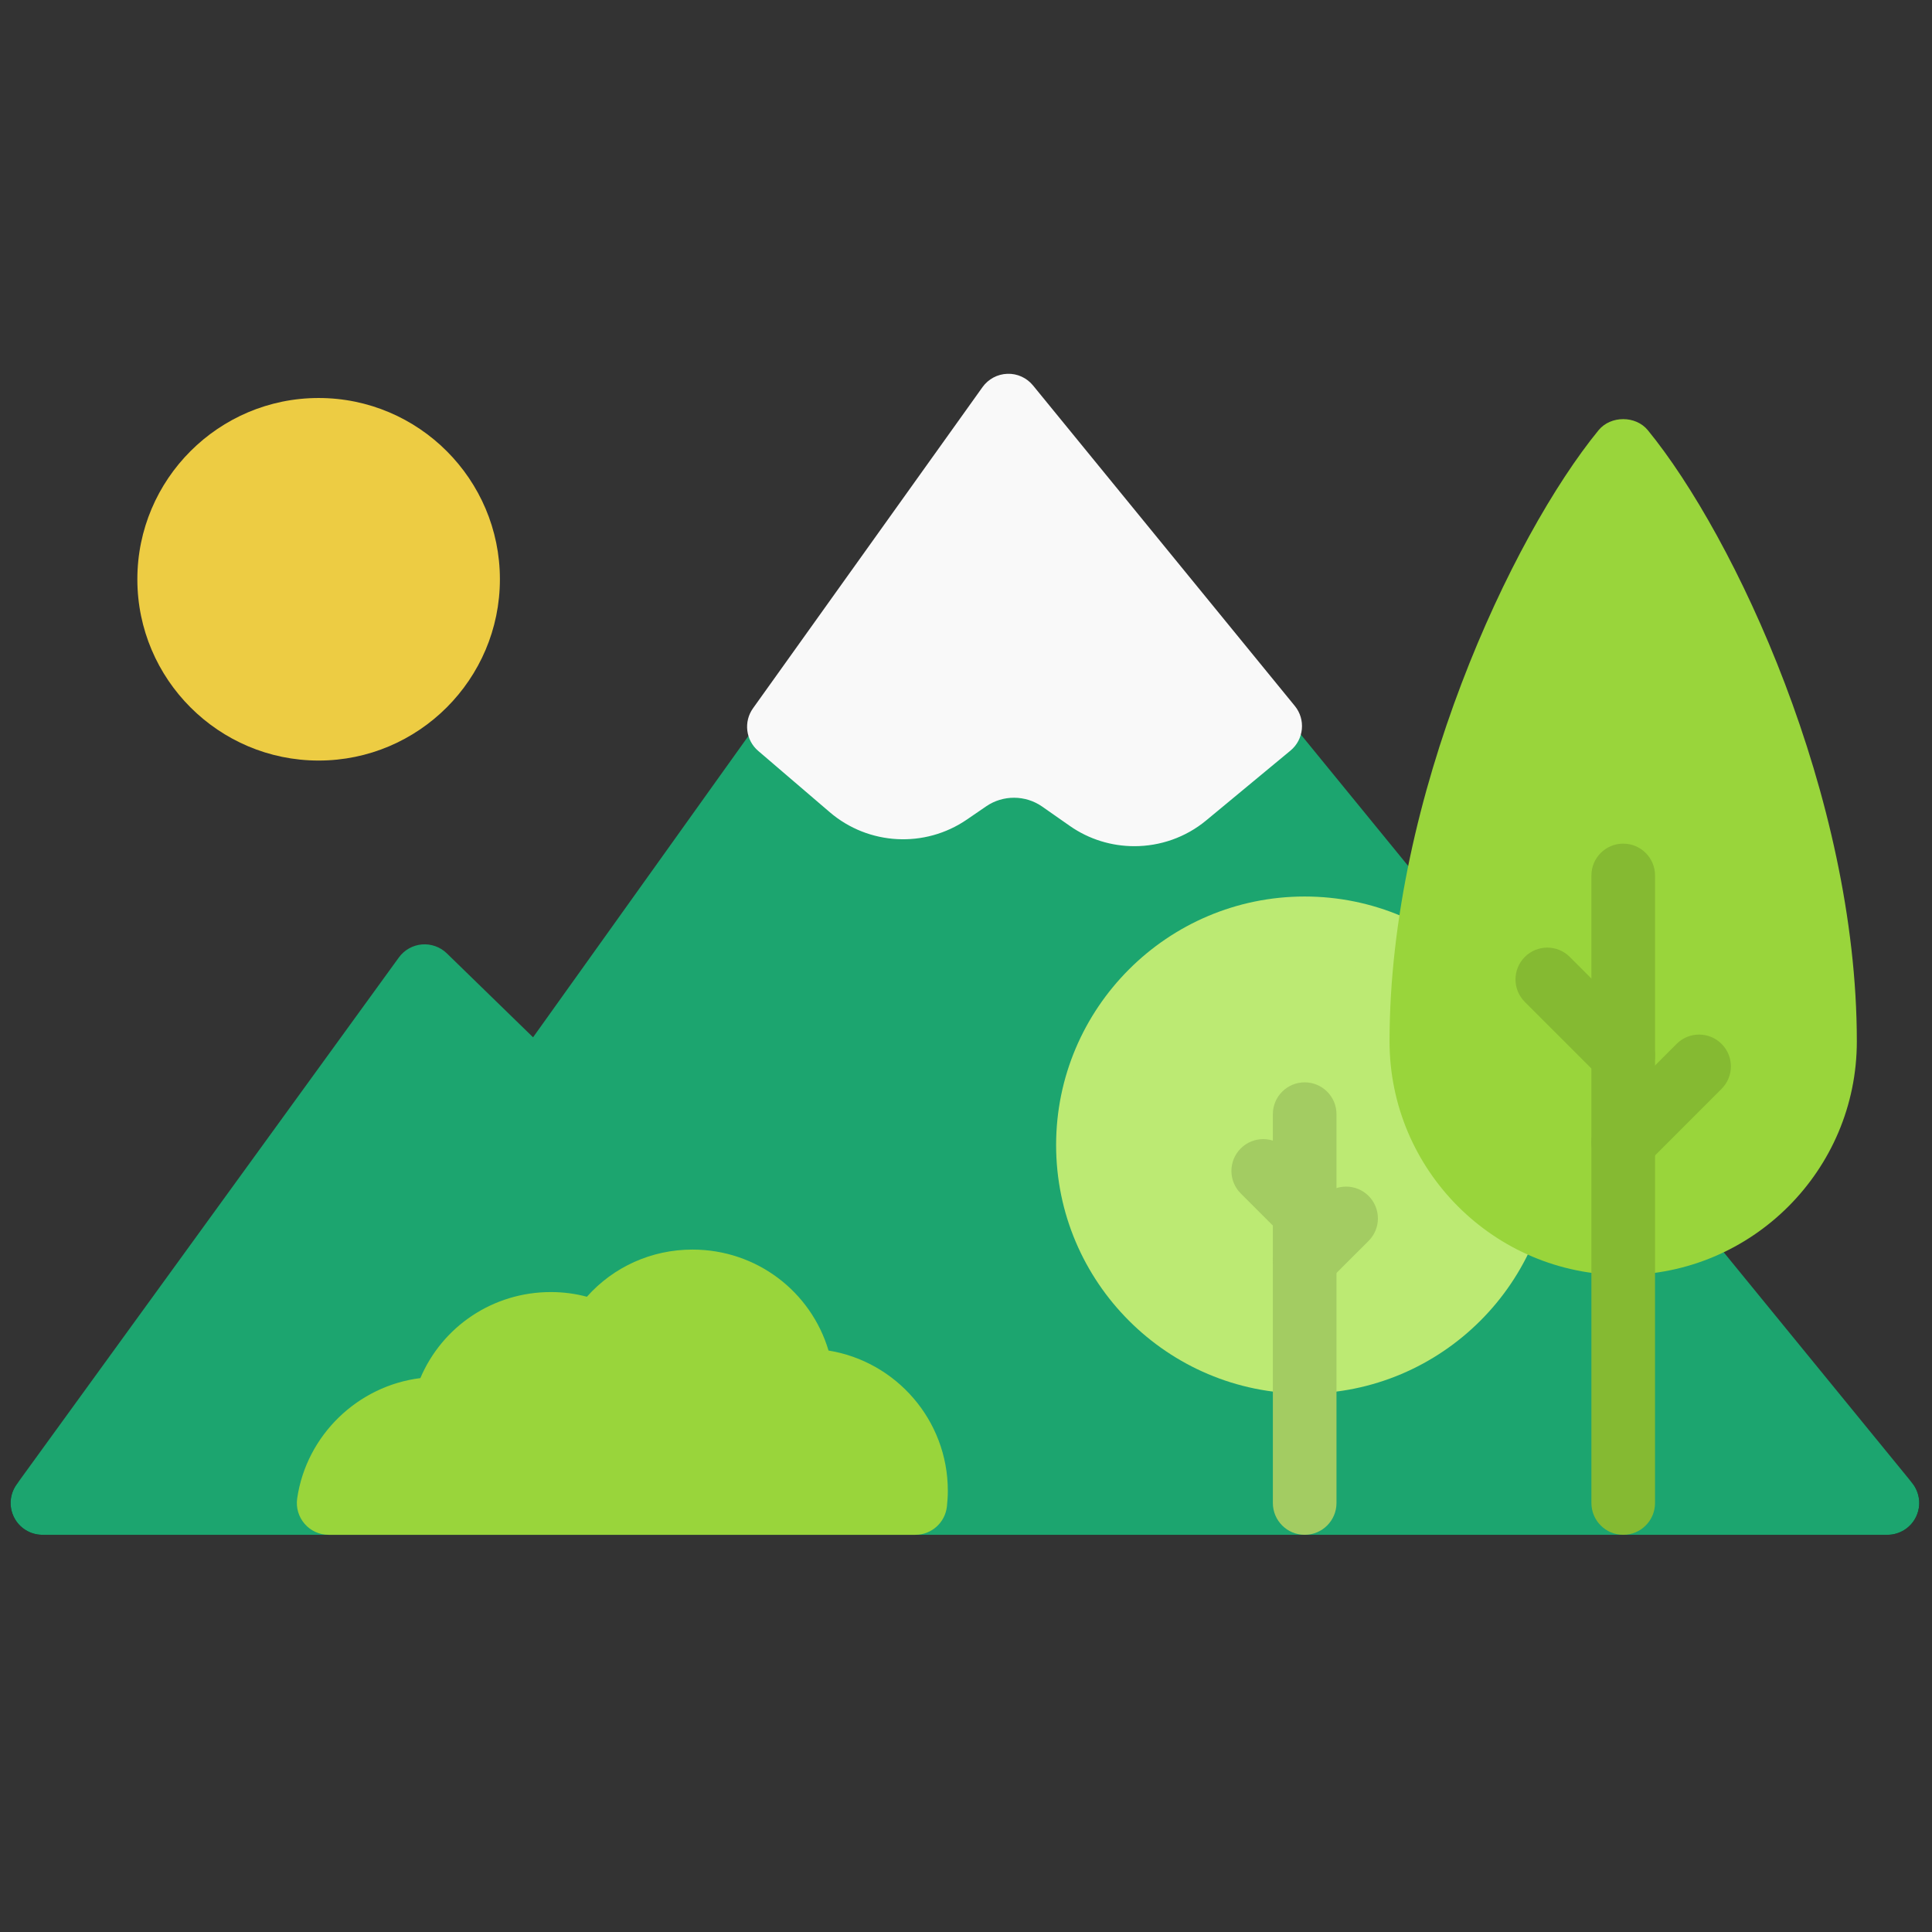 <svg xmlns="http://www.w3.org/2000/svg" xmlns:xlink="http://www.w3.org/1999/xlink" version="1.1" width="256" height="256" viewBox="0 0 256 256" xml:space="preserve">

<rect x="0" y="0" width="256" height="256" fill="#333333" stroke="none"/>

<defs>
</defs>
<g style="stroke: none; stroke-width: 0; stroke-dasharray: none; stroke-linecap: butt; stroke-linejoin: miter; stroke-miterlimit: 10; fill: none; fill-rule: nonzero; opacity: 1;" transform="translate(1.407 1.407) scale(2.81 2.81)" >
	<path d="M 88.5 71.873 h -87 c -0.829 0 -1.5 -0.672 -1.5 -1.5 s 0.671 -1.5 1.5 -1.5 h 87 c 0.828 0 1.5 0.672 1.5 1.5 S 89.328 71.873 88.5 71.873 z" style="stroke: none; stroke-width: 1; stroke-dasharray: none; stroke-linecap: butt; stroke-linejoin: miter; stroke-miterlimit: 10; fill: rgb(0,0,0); fill-rule: nonzero; opacity: 1;" transform=" matrix(1 0 0 1 0 0) " stroke-linecap="round" />
	<polygon points="88.5,70.37 47.05,19.63 24.84,50.71 19.52,45.53 1.5,70.37 " style="stroke: none; stroke-width: 1; stroke-dasharray: none; stroke-linecap: butt; stroke-linejoin: miter; stroke-miterlimit: 10; fill: rgb(28,165,111); fill-rule: nonzero; opacity: 1;" transform="  matrix(1 0 0 1 0 0) "/>
	<path d="M 88.5 71.873 h -87 c -0.564 0 -1.08 -0.316 -1.336 -0.818 c -0.256 -0.503 -0.209 -1.106 0.122 -1.563 l 18.022 -24.844 c 0.256 -0.353 0.652 -0.576 1.086 -0.614 c 0.433 -0.036 0.862 0.116 1.175 0.42 l 4.067 3.959 l 21.195 -29.659 c 0.272 -0.38 0.705 -0.612 1.172 -0.627 c 0.464 -0.018 0.914 0.188 1.21 0.55 l 41.449 50.746 c 0.366 0.449 0.441 1.068 0.193 1.592 C 89.606 71.539 89.079 71.873 88.5 71.873 z M 4.441 68.873 h 80.896 L 47.13 22.095 L 26.061 51.578 c -0.254 0.355 -0.651 0.583 -1.086 0.622 c -0.438 0.038 -0.867 -0.114 -1.18 -0.419 l -4.076 -3.968 L 4.441 68.873 z" style="stroke: none; stroke-width: 1; stroke-dasharray: none; stroke-linecap: butt; stroke-linejoin: miter; stroke-miterlimit: 10; fill: rgb(28,165,111); fill-rule: nonzero; opacity: 1;" transform=" matrix(1 0 0 1 0 0) " stroke-linecap="round" />
	<path d="M 59.395 33.74 L 47.051 18.627 L 36.229 33.77 l 3.377 2.891 c 1.312 1.123 3.214 1.225 4.638 0.248 l 0.913 -0.626 c 1.311 -0.899 3.042 -0.891 4.344 0.02 l 1.305 0.913 c 1.407 0.984 3.298 0.907 4.62 -0.188 L 59.395 33.74 z" style="stroke: none; stroke-width: 1; stroke-dasharray: none; stroke-linecap: butt; stroke-linejoin: miter; stroke-miterlimit: 10; fill: rgb(249,249,249); fill-rule: nonzero; opacity: 1;" transform=" matrix(1 0 0 1 0 0) " stroke-linecap="round" />
	<path d="M 52.99 39.401 c -1.063 0 -2.13 -0.316 -3.044 -0.956 l -1.305 -0.913 c -0.788 -0.55 -1.848 -0.553 -2.636 -0.012 l -0.914 0.626 c -1.981 1.358 -4.638 1.215 -6.462 -0.346 l -3.376 -2.892 c -0.591 -0.505 -0.697 -1.379 -0.245 -2.011 l 10.822 -15.144 c 0.272 -0.38 0.705 -0.612 1.172 -0.627 c 0.464 -0.018 0.914 0.188 1.21 0.55 l 12.345 15.113 c 0.521 0.638 0.43 1.578 -0.205 2.104 l -3.969 3.288 C 55.407 38.992 54.2 39.401 52.99 39.401 z M 47.313 34.12 c 1.069 0 2.138 0.318 3.047 0.955 l 1.305 0.913 c 0.852 0.596 2.006 0.547 2.805 -0.115 l 2.821 -2.337 L 47.13 21.095 l -8.882 12.429 l 2.333 1.998 c 0.795 0.681 1.953 0.742 2.815 0.15 l 0.913 -0.626 C 45.209 34.429 46.262 34.12 47.313 34.12 z" style="stroke: none; stroke-width: 1; stroke-dasharray: none; stroke-linecap: butt; stroke-linejoin: miter; stroke-miterlimit: 10; fill: rgb(249,249,249); fill-rule: nonzero; opacity: 1;" transform=" matrix(1 0 0 1 0 0) " stroke-linecap="round" />
	<circle cx="61.02" cy="53.49" r="10.22" style="stroke: none; stroke-width: 1; stroke-dasharray: none; stroke-linecap: butt; stroke-linejoin: miter; stroke-miterlimit: 10; fill: rgb(188,234,115); fill-rule: nonzero; opacity: 1;" transform="  matrix(1 0 0 1 0 0) "/>
	<path d="M 61.021 65.215 c -6.463 0 -11.721 -5.258 -11.721 -11.72 c 0 -6.463 5.258 -11.721 11.721 -11.721 s 11.721 5.258 11.721 11.721 C 72.742 59.957 67.484 65.215 61.021 65.215 z M 61.021 44.774 c -4.809 0 -8.721 3.912 -8.721 8.721 c 0 4.808 3.912 8.72 8.721 8.72 s 8.721 -3.912 8.721 -8.72 C 69.742 48.687 65.83 44.774 61.021 44.774 z" style="stroke: none; stroke-width: 1; stroke-dasharray: none; stroke-linecap: butt; stroke-linejoin: miter; stroke-miterlimit: 10; fill: rgb(188,234,115); fill-rule: nonzero; opacity: 1;" transform=" matrix(1 0 0 1 0 0) " stroke-linecap="round" />
	<path d="M 61.021 71.873 c -0.828 0 -1.5 -0.672 -1.5 -1.5 V 52.037 c 0 -0.828 0.672 -1.5 1.5 -1.5 s 1.5 0.672 1.5 1.5 v 18.336 C 62.521 71.201 61.85 71.873 61.021 71.873 z" style="stroke: none; stroke-width: 1; stroke-dasharray: none; stroke-linecap: butt; stroke-linejoin: miter; stroke-miterlimit: 10; fill: rgb(163,204,98); fill-rule: nonzero; opacity: 1;" transform=" matrix(1 0 0 1 0 0) " stroke-linecap="round" />
	<path d="M 61.021 60.406 c -0.384 0 -0.768 -0.146 -1.061 -0.439 c -0.586 -0.586 -0.586 -1.536 0 -2.121 l 1.954 -1.953 c 0.586 -0.586 1.535 -0.586 2.121 0 s 0.586 1.536 0 2.121 l -1.954 1.953 C 61.789 60.26 61.405 60.406 61.021 60.406 z" style="stroke: none; stroke-width: 1; stroke-dasharray: none; stroke-linecap: butt; stroke-linejoin: miter; stroke-miterlimit: 10; fill: rgb(163,204,98); fill-rule: nonzero; opacity: 1;" transform=" matrix(1 0 0 1 0 0) " stroke-linecap="round" />
	<path d="M 61.021 58.168 c -0.384 0 -0.768 -0.146 -1.061 -0.439 l -1.954 -1.954 c -0.586 -0.586 -0.586 -1.535 0 -2.121 s 1.535 -0.586 2.121 0 l 1.954 1.954 c 0.586 0.586 0.586 1.535 0 2.121 C 61.789 58.021 61.405 58.168 61.021 58.168 z" style="stroke: none; stroke-width: 1; stroke-dasharray: none; stroke-linecap: butt; stroke-linejoin: miter; stroke-miterlimit: 10; fill: rgb(163,204,98); fill-rule: nonzero; opacity: 1;" transform=" matrix(1 0 0 1 0 0) " stroke-linecap="round" />
	<path d="M 76.042 20.736 c 4.13 5.046 9.518 16.946 9.518 27.868 c 0 5.257 -4.261 9.518 -9.518 9.518 c -5.257 0 -9.518 -4.261 -9.518 -9.518 C 66.524 37.683 71.912 25.782 76.042 20.736 z" style="stroke: none; stroke-width: 1; stroke-dasharray: none; stroke-linecap: butt; stroke-linejoin: miter; stroke-miterlimit: 10; fill: rgb(153,213,59); fill-rule: nonzero; opacity: 1;" transform=" matrix(1 0 0 1 0 0) " stroke-linecap="round" />
	<path d="M 76.042 59.622 c -6.075 0 -11.019 -4.942 -11.019 -11.018 c 0 -11.569 5.765 -23.817 9.857 -28.819 c 0.57 -0.696 1.752 -0.696 2.322 0 c 4.093 5.001 9.856 17.249 9.856 28.819 C 87.06 54.68 82.117 59.622 76.042 59.622 z M 76.042 23.246 c -3.653 5.335 -8.019 15.591 -8.019 25.358 c 0 4.421 3.597 8.018 8.019 8.018 c 4.421 0 8.018 -3.597 8.018 -8.018 C 84.06 38.836 79.694 28.581 76.042 23.246 z" style="stroke: none; stroke-width: 1; stroke-dasharray: none; stroke-linecap: butt; stroke-linejoin: miter; stroke-miterlimit: 10; fill: rgb(153,213,59); fill-rule: nonzero; opacity: 1;" transform=" matrix(1 0 0 1 0 0) " stroke-linecap="round" />
	<path d="M 76.042 71.873 c -0.828 0 -1.5 -0.672 -1.5 -1.5 V 40.781 c 0 -0.829 0.672 -1.5 1.5 -1.5 s 1.5 0.671 1.5 1.5 v 29.592 C 77.542 71.201 76.87 71.873 76.042 71.873 z" style="stroke: none; stroke-width: 1; stroke-dasharray: none; stroke-linecap: butt; stroke-linejoin: miter; stroke-miterlimit: 10; fill: rgb(133,186,50); fill-rule: nonzero; opacity: 1;" transform=" matrix(1 0 0 1 0 0) " stroke-linecap="round" />
	<path d="M 76.042 54.863 c -0.384 0 -0.768 -0.146 -1.061 -0.439 c -0.586 -0.586 -0.586 -1.535 0 -2.121 l 3.578 -3.579 c 0.586 -0.586 1.535 -0.586 2.121 0 c 0.586 0.585 0.586 1.535 0 2.121 l -3.578 3.579 C 76.81 54.717 76.426 54.863 76.042 54.863 z" style="stroke: none; stroke-width: 1; stroke-dasharray: none; stroke-linecap: butt; stroke-linejoin: miter; stroke-miterlimit: 10; fill: rgb(133,186,50); fill-rule: nonzero; opacity: 1;" transform=" matrix(1 0 0 1 0 0) " stroke-linecap="round" />
	<path d="M 76.042 50.762 c -0.384 0 -0.768 -0.146 -1.061 -0.439 l -3.579 -3.578 c -0.586 -0.586 -0.586 -1.536 0 -2.122 s 1.535 -0.586 2.121 0 l 3.579 3.579 c 0.586 0.586 0.586 1.535 0 2.121 C 76.81 50.615 76.426 50.762 76.042 50.762 z" style="stroke: none; stroke-width: 1; stroke-dasharray: none; stroke-linecap: butt; stroke-linejoin: miter; stroke-miterlimit: 10; fill: rgb(133,186,50); fill-rule: nonzero; opacity: 1;" transform=" matrix(1 0 0 1 0 0) " stroke-linecap="round" />
	<path d="M 14.997 70.373 c 0.368 -2.51 2.524 -4.439 5.136 -4.439 c 0.096 0 0.189 0.009 0.284 0.014 c 0.534 -2.303 2.593 -4.021 5.059 -4.021 c 0.801 0 1.556 0.186 2.234 0.51 c 0.911 -1.504 2.558 -2.513 4.445 -2.513 c 2.697 0 4.913 2.054 5.172 4.684 c 0.057 -0.002 0.113 -0.009 0.171 -0.009 c 2.87 0 5.197 2.327 5.197 5.197 c 0 0.195 -0.013 0.388 -0.034 0.578 H 14.997 z" style="stroke: none; stroke-width: 1; stroke-dasharray: none; stroke-linecap: butt; stroke-linejoin: miter; stroke-miterlimit: 10; fill: rgb(153,213,59); fill-rule: nonzero; opacity: 1;" transform=" matrix(1 0 0 1 0 0) " stroke-linecap="round" />
	<path d="M 42.661 71.873 H 14.997 c -0.436 0 -0.85 -0.189 -1.135 -0.52 c -0.285 -0.329 -0.412 -0.767 -0.349 -1.198 c 0.438 -2.99 2.867 -5.307 5.808 -5.671 c 1.036 -2.438 3.424 -4.058 6.155 -4.058 c 0.578 0 1.146 0.074 1.698 0.221 c 1.257 -1.41 3.045 -2.224 4.98 -2.224 c 3.019 0 5.583 1.974 6.415 4.761 c 3.185 0.514 5.625 3.283 5.625 6.611 c 0 0.251 -0.016 0.499 -0.043 0.742 C 44.067 71.298 43.425 71.873 42.661 71.873 z M 17.216 68.873 h 23.861 c -0.411 -1.594 -1.86 -2.774 -3.581 -2.774 c -0.035 0.002 -0.137 0.009 -0.172 0.009 c -0.768 0 -1.417 -0.583 -1.492 -1.354 c -0.186 -1.898 -1.768 -3.33 -3.679 -3.33 c -1.301 0 -2.483 0.669 -3.162 1.79 c -0.399 0.661 -1.235 0.912 -1.931 0.576 c -0.504 -0.241 -1.038 -0.363 -1.586 -0.363 c -1.728 0 -3.208 1.176 -3.598 2.86 c -0.164 0.709 -0.817 1.188 -1.539 1.159 c -0.006 0 -0.099 -0.006 -0.105 -0.007 l -0.101 -0.005 C 18.965 67.435 17.899 67.995 17.216 68.873 z" style="stroke: none; stroke-width: 1; stroke-dasharray: none; stroke-linecap: butt; stroke-linejoin: miter; stroke-miterlimit: 10; fill: rgb(153,213,59); fill-rule: nonzero; opacity: 1;" transform=" matrix(1 0 0 1 0 0) " stroke-linecap="round" />
	<circle cx="14.528" cy="26.818" r="7.048" style="stroke: none; stroke-width: 1; stroke-dasharray: none; stroke-linecap: butt; stroke-linejoin: miter; stroke-miterlimit: 10; fill: rgb(237,204,67); fill-rule: nonzero; opacity: 1;" transform="  matrix(1 0 0 1 0 0) "/>
	<path d="M 14.524 35.363 c -4.713 0 -8.548 -3.834 -8.548 -8.548 s 3.834 -8.548 8.548 -8.548 s 8.548 3.834 8.548 8.548 S 19.237 35.363 14.524 35.363 z M 14.524 21.267 c -3.059 0 -5.548 2.489 -5.548 5.548 s 2.489 5.548 5.548 5.548 s 5.548 -2.489 5.548 -5.548 S 17.583 21.267 14.524 21.267 z" style="stroke: none; stroke-width: 1; stroke-dasharray: none; stroke-linecap: butt; stroke-linejoin: miter; stroke-miterlimit: 10; fill: rgb(237,204,67); fill-rule: nonzero; opacity: 1;" transform=" matrix(1 0 0 1 0 0) " stroke-linecap="round" />
</g>
</svg>